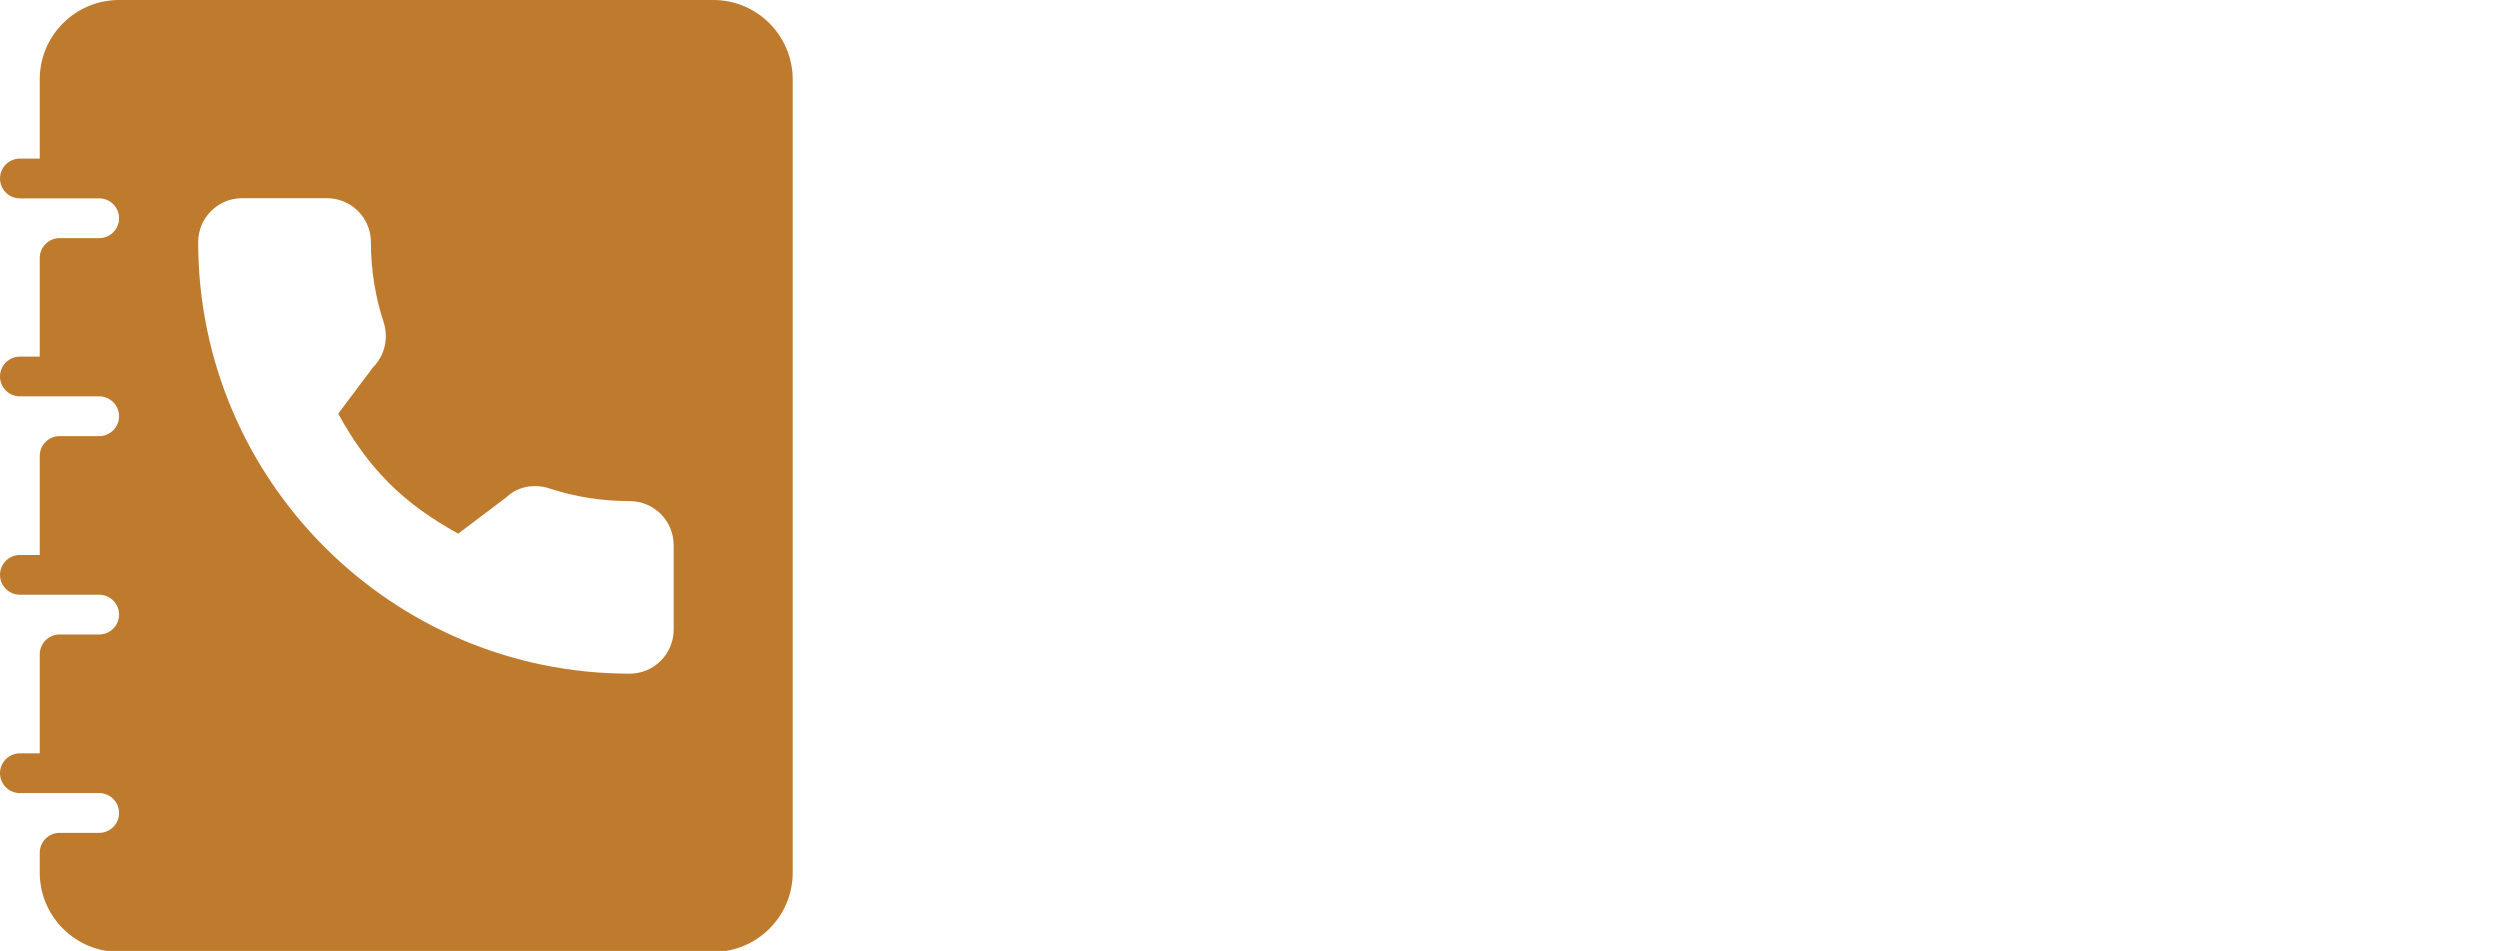 <?xml version="1.0" encoding="utf-8"?>
<!-- Generator: Adobe Illustrator 24.1.1, SVG Export Plug-In . SVG Version: 6.00 Build 0)  -->
<svg version="1.1" id="Capa_1" xmlns="http://www.w3.org/2000/svg" xmlns:xlink="http://www.w3.org/1999/xlink" x="0px" y="0px"
	 viewBox="0 0 1346 512" style="enable-background:new 0 0 1346 512;" xml:space="preserve">
<style type="text/css">
	.st0{fill:#BE7B2E;}
</style>
<g>
	<g>
		<path class="st0" d="M384.1,0h-320C40.6,0,21.4,19.1,21.4,42.7v42.7H10.7C4.8,85.4,0,90.2,0,96.1s4.8,10.7,10.7,10.7h42.7
			c5.9,0,10.7,4.8,10.7,10.7c0,5.9-4.8,10.7-10.7,10.7H32.1c-5.9,0-10.7,4.8-10.7,10.7V192H10.7C4.8,192,0,196.8,0,202.7
			s4.8,10.7,10.7,10.7h42.7c5.9,0,10.7,4.8,10.7,10.7s-4.8,10.7-10.7,10.7H32.1c-5.9,0-10.7,4.8-10.7,10.7v53.3H10.7
			c-5.9,0-10.7,4.8-10.7,10.7s4.8,10.7,10.7,10.7h42.7c5.9,0,10.7,4.8,10.7,10.7c0,5.9-4.8,10.7-10.7,10.7H32.1
			c-5.9,0-10.7,4.8-10.7,10.7v53.3H10.7c-5.9,0-10.7,4.8-10.7,10.7S4.8,427,10.7,427h42.7c5.9,0,10.7,4.8,10.7,10.7
			c0,5.9-4.8,10.7-10.7,10.7H32.1c-5.9,0-10.7,4.8-10.7,10.7v10.7c0,23.5,19.1,42.7,42.7,42.7h320c23.5,0,42.7-19.1,42.7-42.7V42.7
			C426.7,19.1,407.6,0,384.1,0z M362.7,339c0,13.1-10.6,23.7-23.7,23.7c-128.1,0-232.3-104.2-232.3-232.3
			c0-13.1,10.6-23.7,23.7-23.7H176c13.1,0,23.7,10.6,23.7,23.7c0,14.8,2.3,29.3,6.9,43.2c2.7,8.6,0.5,17.9-5.8,24.2l-18.7,24.9
			c16.1,29.5,34.9,48.3,64.6,64.6l26-19.6c5.3-5.4,14.7-7.6,23.2-4.7c13.7,4.5,28.3,6.8,43.1,6.8c13.1,0,23.7,10.6,23.7,23.7V339
			L362.7,339z"/>
	</g>
</g>
</svg>
